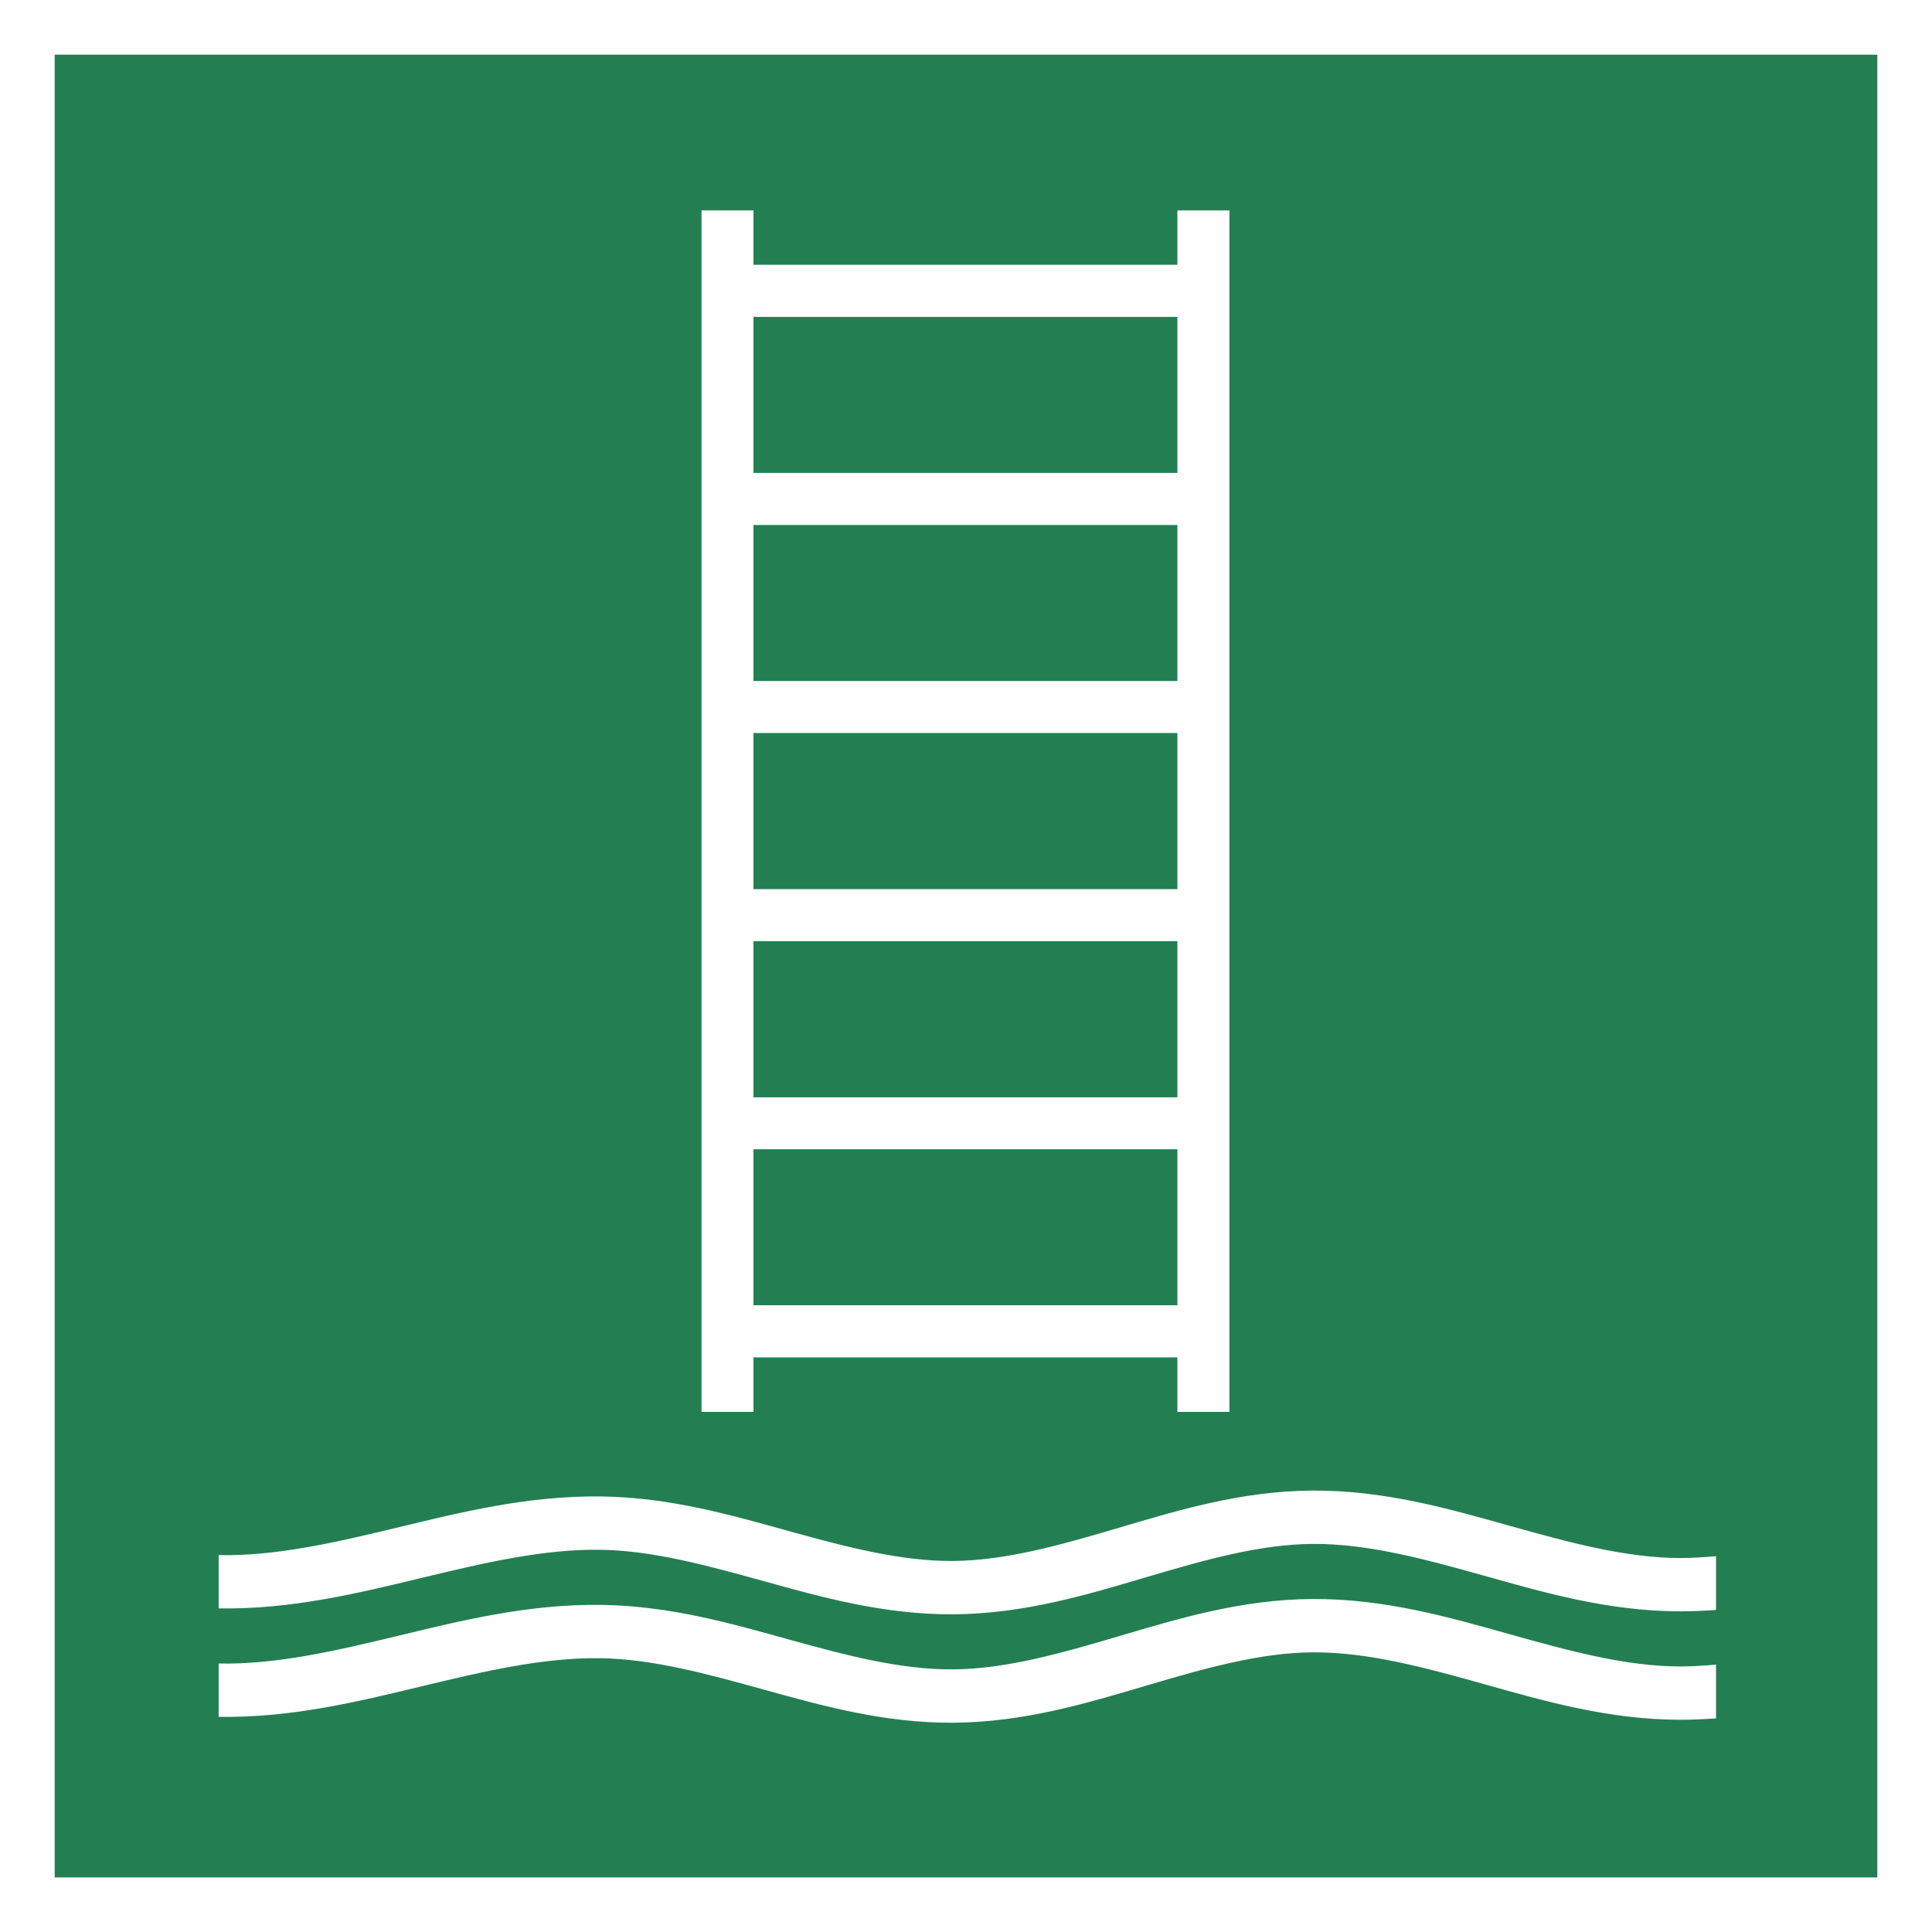 <?xml version="1.0" encoding="UTF-8" standalone="no"?>
<svg width="299.983pt" height="300pt" viewBox="0 0 299.983 300" version="1.2" id="svg2068"
  sodipodi:docname="ISO_7010_E053.svg" inkscape:version="1.2.1 (9c6d41e410, 2022-07-14)" xml:space="preserve"
  xmlns:inkscape="http://www.inkscape.org/namespaces/inkscape"
  xmlns:sodipodi="http://sodipodi.sourceforge.net/DTD/sodipodi-0.dtd" xmlns="http://www.w3.org/2000/svg"
  xmlns:svg="http://www.w3.org/2000/svg" xmlns:rdf="http://www.w3.org/1999/02/22-rdf-syntax-ns#"
  xmlns:cc="http://creativecommons.org/ns#" xmlns:dc="http://purl.org/dc/elements/1.1/">
  <rect x="0" y="0" width="299.983" height="300" fill="#333333" stroke="none"/>
  <sodipodi:namedview pagecolor="#ffffff" bordercolor="#666666" borderopacity="1" objecttolerance="10"
    gridtolerance="10" guidetolerance="10" inkscape:pageopacity="0" inkscape:pageshadow="2" inkscape:window-width="1366"
    inkscape:window-height="705" id="namedview258" showgrid="false" inkscape:zoom="0.60099585" inkscape:cx="-150.5834"
    inkscape:cy="384.36206" inkscape:window-x="-8" inkscape:window-y="-8" inkscape:window-maximized="1"
    inkscape:current-layer="surface39514" inkscape:document-rotation="0" inkscape:showpageshadow="2"
    inkscape:pagecheckerboard="0" inkscape:deskcolor="#d1d1d1" inkscape:document-units="pt" />
  <defs id="defs373">
    <g id="g323">
      <symbol overflow="visible" id="glyph0-0">
        <path style="stroke:none"
          d="m 4.891,-2.578 v -1.469 h 1.219 v 1.469 z m 0.062,-2.562 -0.047,-0.375 C 4.906,-6.344 5,-6.938 5.188,-7.297 5.391,-7.672 5.719,-8.125 6.203,-8.609 7.156,-9.5 7.297,-9.875 7.297,-10.422 c 0,-1.062 -0.766,-1.875 -1.672,-1.875 -0.891,0 -1.625,0.594 -1.797,2.094 l -1.094,-0.188 c 0.188,-2.078 1.375,-3 2.969,-3 1.562,0 2.719,1.141 2.719,2.875 0,0.953 -0.266,1.609 -1.375,2.641 -0.562,0.484 -0.859,0.859 -0.953,1.141 -0.094,0.281 -0.125,0.812 -0.125,1.594 z M 10.156,-1.094 V -14.672 H 1.094 V -1.094 Z m 1.109,-14.703 V 0 H 0 v -15.797 z m 0,0"
          id="path2" />
      </symbol>
      <symbol overflow="visible" id="glyph0-1">
        <path style="stroke:none"
          d="M 0.531,-5.219 C 0.469,-1.344 3.734,0.375 7.219,0.375 11.5,0.375 13.75,-1.781 13.75,-4.656 c 0,-3.547 -3.5,-4.312 -4.656,-4.578 -3.953,-1 -4.688,-1.172 -4.688,-2.375 0,-1.328 1.266,-1.781 2.375,-1.781 1.672,0 2.984,0.5 3.094,2.375 h 3.344 c 0,-3.641 -3.016,-5.062 -6.281,-5.062 -2.844,0 -5.875,1.516 -5.875,4.75 0,2.906 2.344,3.891 4.672,4.469 2.297,0.641 4.672,0.875 4.672,2.594 0,1.609 -1.844,1.953 -3.062,1.953 C 5.5,-2.312 3.875,-3.125 3.875,-5.219 Z m 0,0"
          id="path5" />
      </symbol>
      <symbol overflow="visible" id="glyph0-2">
        <path style="stroke:none"
          d="m 11.984,-7.375 c -0.172,-2.906 -2.656,-4.312 -5.344,-4.312 -3.688,0 -5.797,2.625 -5.797,6.172 0,3.406 2.297,5.828 5.734,5.828 3.016,0 5.062,-1.656 5.484,-4.672 H 9.047 c -0.203,1.406 -1.016,2.312 -2.484,2.312 -1.969,0 -2.609,-1.938 -2.609,-3.578 0,-1.672 0.672,-3.703 2.672,-3.703 1.344,0 2.109,0.656 2.312,1.953 z m 0,0"
          id="path8" />
      </symbol>
      <symbol overflow="visible" id="glyph0-3">
        <path style="stroke:none"
          d="m 1.188,0 h 3.125 v -5.969 c 0,-2.297 0.719,-3.25 2.422,-3.25 1.469,0 2,0.922 2,2.797 V 0 h 3.125 v -7 c 0,-2.812 -0.844,-4.688 -4.156,-4.688 -1.172,0 -2.531,0.594 -3.328,1.891 H 4.312 v -5.906 h -3.125 z m 0,0"
          id="path11" />
      </symbol>
      <symbol overflow="visible" id="glyph0-4">
        <path style="stroke:none"
          d="m 4.406,-15.703 h -3.125 v 2.562 h 3.125 z M 1.281,0 h 3.125 v -11.375 h -3.125 z m 0,0"
          id="path14" />
      </symbol>
      <symbol overflow="visible" id="glyph0-5">
        <path style="stroke:none" d="m 1.281,0 h 3.125 v -15.703 h -3.125 z m 0,0" id="path17" />
      </symbol>
      <symbol overflow="visible" id="glyph0-6">
        <path style="stroke:none"
          d="m 9.266,-5.719 c 0,1.875 -0.641,3.672 -2.688,3.672 -1.938,0 -2.75,-1.875 -2.75,-3.656 0,-1.844 0.703,-3.625 2.75,-3.625 2.031,0 2.688,1.766 2.688,3.609 z M 9.312,0 h 2.969 v -15.703 h -3.125 v 5.719 H 9.109 c -0.703,-1.125 -2.031,-1.703 -3.375,-1.703 -3.344,0 -5.031,2.844 -5.031,5.906 0,3.156 1.672,6.094 5.109,6.094 1.469,0 2.719,-0.531 3.453,-1.766 H 9.312 Z m 0,0"
          id="path20" />
      </symbol>
      <symbol overflow="visible" id="glyph0-7">
        <path style="stroke:none"
          d="m 3.766,-6.906 c 0.062,-0.875 0.562,-2.422 2.594,-2.422 1.516,0 2.203,0.844 2.484,2.422 z m 8.203,1.984 c 0.234,-3.5 -1.656,-6.766 -5.516,-6.766 -3.469,0 -5.812,2.594 -5.812,6.016 0,3.516 2.219,5.984 5.812,5.984 2.562,0 4.438,-1.125 5.312,-3.828 h -2.75 c -0.188,0.703 -1.203,1.469 -2.453,1.469 -1.766,0 -2.719,-0.875 -2.797,-2.875 z m 0,0"
          id="path23" />
      </symbol>
      <symbol overflow="visible" id="glyph0-8">
        <path style="stroke:none"
          d="m 1.188,0 h 3.125 v -5.125 c 0,-2.031 0.766,-3.656 3.078,-3.656 0.375,0 0.844,0.047 1.125,0.109 v -2.906 c -0.219,-0.062 -0.438,-0.109 -0.688,-0.109 -1.562,0 -3.031,1 -3.625,2.422 H 4.156 V -11.375 H 1.188 Z m 0,0"
          id="path26" />
      </symbol>
      <symbol overflow="visible" id="glyph0-9">
        <path style="stroke:none" d="" id="path29" />
      </symbol>
      <symbol overflow="visible" id="glyph0-10">
        <path style="stroke:none"
          d="M 1.875,0 H 5 V -9.281 H 7.156 V -11.375 H 5 v -0.688 c 0,-0.938 0.328,-1.297 1.188,-1.297 0.375,0 0.766,0.031 1.141,0.078 V -15.625 C 6.797,-15.641 6.219,-15.703 5.672,-15.703 3.125,-15.703 1.875,-14.281 1.875,-12.25 v 0.875 H 0 v 2.094 h 1.875 z m 0,0"
          id="path32" />
      </symbol>
      <symbol overflow="visible" id="glyph0-11">
        <path style="stroke:none"
          d="m 11.859,-11.375 h -3.125 v 5.969 c 0,2.297 -0.719,3.25 -2.422,3.25 -1.469,0 -2,-0.922 -2,-2.797 V -11.375 h -3.125 v 7 c 0,2.812 0.844,4.688 4.156,4.688 1.328,0 2.688,-0.594 3.484,-1.891 h 0.062 V 0 h 2.969 z M 2.812,-13.156 h 2.969 v -2.578 H 2.812 Z m 4.531,0 h 2.969 v -2.578 H 7.344 Z m 0,0"
          id="path35" />
      </symbol>
      <symbol overflow="visible" id="glyph0-12">
        <path style="stroke:none"
          d="M 1.516,0 H 13.438 V -2.906 H 4.969 V -6.75 h 7.609 V -9.438 H 4.969 v -3.359 h 8.297 v -2.906 h -11.75 z m 0,0"
          id="path38" />
      </symbol>
      <symbol overflow="visible" id="glyph0-13">
        <path style="stroke:none"
          d="m 11.328,-11.375 h -3.094 l -2.406,7.766 H 5.781 L 3.391,-11.375 H 0.109 L 4,0 h 3.484 z m 0,0"
          id="path41" />
      </symbol>
      <symbol overflow="visible" id="glyph0-14">
        <path style="stroke:none"
          d="m 4.188,-7.875 c 0.109,-1.234 0.844,-1.719 2.062,-1.719 1.094,0 2.016,0.219 2.016,1.547 C 8.406,-5.5 0.75,-8.266 0.703,-3.109 c 0,2.344 1.688,3.422 3.875,3.422 1.406,0 2.828,-0.375 3.828,-1.406 C 8.422,-0.719 8.516,-0.359 8.625,0 h 3.172 C 11.5,-0.469 11.391,-1.5 11.391,-2.531 v -5.922 c 0,-2.719 -2.719,-3.234 -4.984,-3.234 -2.562,0 -5.172,0.906 -5.344,3.812 z m 4.078,3.469 c 0,0.703 -0.078,2.625 -2.531,2.625 -1,0 -1.906,-0.312 -1.906,-1.453 0,-1.141 0.875,-1.5 1.844,-1.672 C 6.641,-5.078 7.75,-5.109 8.266,-5.562 Z m 0,0"
          id="path44" />
      </symbol>
      <symbol overflow="visible" id="glyph0-15">
        <path style="stroke:none"
          d="m 1.469,0 h 3.125 V -3.922 L 5.812,-5.078 8.938,0 h 3.781 L 7.938,-7.188 12.234,-11.375 H 8.531 l -3.938,4.094 v -8.422 h -3.125 z m 0,0"
          id="path47" />
      </symbol>
      <symbol overflow="visible" id="glyph0-16">
        <path style="stroke:none"
          d="m 11.859,-11.375 h -3.125 v 5.969 c 0,2.297 -0.719,3.25 -2.422,3.25 -1.469,0 -2,-0.922 -2,-2.797 V -11.375 h -3.125 v 7 c 0,2.812 0.844,4.688 4.156,4.688 1.328,0 2.688,-0.594 3.484,-1.891 h 0.062 V 0 h 2.969 z m 0,0"
          id="path50" />
      </symbol>
      <symbol overflow="visible" id="glyph0-17">
        <path style="stroke:none"
          d="m 1.188,0 h 3.125 v -5.969 c 0,-2.297 0.719,-3.25 2.422,-3.25 1.469,0 2,0.922 2,2.797 V 0 h 3.125 v -7 c 0,-2.812 -0.844,-4.688 -4.156,-4.688 -1.328,0 -2.688,0.594 -3.484,1.891 H 4.156 V -11.375 H 1.188 Z m 0,0"
          id="path53" />
      </symbol>
      <symbol overflow="visible" id="glyph0-18">
        <path style="stroke:none"
          d="m 6.484,-2.688 c -1.938,0 -2.531,-1.781 -2.531,-3.406 0,-1.688 0.781,-3.234 2.531,-3.234 2.031,0 2.672,1.656 2.672,3.5 0,1.625 -0.891,3.141 -2.672,3.141 z M 12.125,-11.375 H 9.156 v 1.516 H 9.109 C 8.344,-11.172 7.219,-11.688 5.719,-11.688 c -3.172,0 -4.875,2.688 -4.875,5.641 0,3.125 1.422,5.719 4.859,5.719 1.375,0 2.719,-0.547 3.406,-1.766 H 9.156 v 1.5 C 9.172,1.062 8.375,2.219 6.641,2.219 5.516,2.219 4.594,1.828 4.312,0.656 H 1.203 c 0.188,2.578 2.781,3.656 5.016,3.656 5.219,0 5.906,-3.172 5.906,-5.031 z m 0,0"
          id="path56" />
      </symbol>
      <symbol overflow="visible" id="glyph0-19">
        <path style="stroke:none"
          d="m 1.344,0 h 1.578 c 0.062,0.984 -0.656,1.891 -1.562,2.062 V 3.656 C 3.234,3.359 4.797,2.031 4.797,0 V -3.391 H 1.344 Z m 0,0"
          id="path59" />
      </symbol>
      <symbol overflow="visible" id="glyph0-20">
        <path style="stroke:none"
          d="M 4.969,-13.031 H 8.75 c 1.562,0 2.375,0.672 2.375,2.188 0,1.578 -0.812,2.234 -2.375,2.234 H 4.969 Z M 1.516,0 H 4.969 v -6.141 h 3.453 c 1.734,0 2.375,0.734 2.625,2.375 0.172,1.25 0.156,2.781 0.547,3.766 h 3.453 C 14.406,-0.859 14.453,-2.734 14.391,-3.719 14.281,-5.328 13.797,-6.938 12.094,-7.391 V -7.438 c 1.766,-0.703 2.5,-2.094 2.5,-3.938 0,-2.375 -1.797,-4.328 -4.609,-4.328 h -8.469 z m 0,0"
          id="path62" />
      </symbol>
      <symbol overflow="visible" id="glyph0-21">
        <path style="stroke:none"
          d="M 5.141,-14.781 H 2.031 V -11.375 H 0.125 v 2.094 h 1.906 v 6.703 C 2.031,-0.281 3.672,0.125 5.609,0.125 6.219,0.125 6.906,0.109 7.438,0.016 v -2.438 c -0.281,0.062 -0.625,0.094 -0.969,0.094 -1.062,0 -1.328,-0.266 -1.328,-1.328 v -5.625 H 7.438 V -11.375 H 5.141 Z m 0,0"
          id="path65" />
      </symbol>
      <symbol overflow="visible" id="glyph0-22">
        <path style="stroke:none"
          d="M 0.641,-3.703 C 0.75,-0.688 3.344,0.312 5.984,0.312 c 2.578,0 5.188,-0.969 5.188,-3.969 0,-2.109 -1.781,-2.766 -3.609,-3.188 -1.75,-0.422 -3.531,-0.562 -3.531,-1.688 0,-0.953 1.031,-1.062 1.734,-1.062 1.125,0 2.047,0.328 2.125,1.547 H 10.875 C 10.625,-10.844 8.312,-11.688 5.859,-11.688 c -2.453,0 -4.953,0.75 -4.953,3.656 0,2.031 1.781,2.625 3.609,3.031 2.219,0.469 3.531,0.812 3.531,1.766 0,1.094 -1.156,1.453 -2.047,1.453 -1.203,0 -2.391,-0.578 -2.391,-1.922 z m 0,0"
          id="path68" />
      </symbol>
      <symbol overflow="visible" id="glyph0-23">
        <path style="stroke:none"
          d="M 1.516,0 H 4.969 v -6.781 h 6.359 V 0 H 14.781 V -15.703 H 11.328 V -9.688 H 4.969 v -6.016 H 1.516 Z m 0,0"
          id="path71" />
      </symbol>
      <symbol overflow="visible" id="glyph1-0">
        <path style="stroke:none"
          d="m 2.656,-1.406 v -0.797 h 0.688 V -1.406 Z M 2.703,-2.812 2.672,-3.016 c 0,-0.438 0.047,-0.766 0.156,-0.969 C 2.938,-4.188 3.125,-4.422 3.391,-4.688 c 0.516,-0.5 0.594,-0.703 0.594,-1 0,-0.578 -0.422,-1.016 -0.906,-1.016 -0.5,0 -0.891,0.312 -0.984,1.141 L 1.484,-5.656 C 1.594,-6.797 2.25,-7.312 3.109,-7.312 c 0.844,0 1.484,0.625 1.484,1.578 0,0.516 -0.141,0.875 -0.75,1.438 -0.297,0.266 -0.469,0.469 -0.516,0.625 C 3.281,-3.516 3.25,-3.234 3.25,-2.812 Z m 2.844,2.219 V -8 H 0.594 v 7.406 z m 0.594,-8.016 V 0 H 0 v -8.609 z m 0,0"
          id="path74" />
      </symbol>
      <symbol overflow="visible" id="glyph1-1">
        <path style="stroke:none"
          d="m 2.734,-3.797 c 0.828,0 1.953,-0.031 1.953,1.234 0,0.812 -0.609,1.328 -1.375,1.328 -0.984,0 -1.438,-0.75 -1.469,-1.656 h -1.625 c -0.031,1.938 1.234,3.062 3.125,3.062 1.625,0 3.109,-1 3.109,-2.766 0,-0.953 -0.562,-1.703 -1.484,-1.906 V -4.531 C 5.75,-4.75 6.141,-5.438 6.141,-6.234 c 0,-1.5 -1.469,-2.328 -2.812,-2.328 -1.75,0 -2.844,1.172 -2.906,2.906 h 1.625 c -0.016,-0.875 0.422,-1.5 1.297,-1.5 0.609,0 1.188,0.391 1.188,1.109 0,0.953 -1.062,1.109 -1.797,1.047 z m 0,0"
          id="path77" />
      </symbol>
      <symbol overflow="visible" id="glyph1-2">
        <path style="stroke:none"
          d="M 4.703,-8.406 H 3.344 c -0.188,1.297 -1.266,1.703 -2.453,1.672 v 1.281 H 3 V 0 h 1.703 z m 0,0"
          id="path80" />
      </symbol>
      <symbol overflow="visible" id="glyph2-0">
        <path style="stroke:none"
          d="m 1.547,-0.812 v -0.469 h 0.406 V -0.812 Z M 1.578,-1.641 1.562,-1.75 c 0,-0.266 0.031,-0.453 0.094,-0.578 0.062,-0.109 0.156,-0.25 0.312,-0.406 0.312,-0.297 0.359,-0.406 0.359,-0.578 0,-0.344 -0.25,-0.594 -0.531,-0.594 C 1.5,-3.906 1.281,-3.719 1.219,-3.25 L 0.875,-3.297 c 0.062,-0.672 0.438,-0.969 0.938,-0.969 0.5,0 0.875,0.359 0.875,0.922 0,0.297 -0.094,0.516 -0.453,0.844 C 2.062,-2.359 1.969,-2.234 1.938,-2.141 c -0.031,0.094 -0.047,0.25 -0.047,0.5 z m 1.656,1.297 V -4.672 H 0.344 v 4.328 z m 0.344,-4.688 V 0 H 0 v -5.031 z m 0,0"
          id="path83" />
      </symbol>
      <symbol overflow="visible" id="glyph2-1">
        <path style="stroke:none"
          d="m 0.422,0 h 0.438 v -2.016 c 0,-0.75 0.328,-1.328 1.078,-1.328 0.562,0 0.75,0.406 0.75,0.891 V 0 h 0.453 v -2.047 c 0,-0.672 0.219,-1.297 0.969,-1.297 0.641,0 0.859,0.312 0.859,0.922 V 0 h 0.438 v -2.453 c 0,-0.844 -0.391,-1.266 -1.188,-1.266 -0.484,0 -0.938,0.234 -1.156,0.703 C 2.938,-3.484 2.5,-3.719 2.031,-3.719 1.453,-3.719 1.078,-3.438 0.844,-3 H 0.828 v -0.609 h -0.406 z m 0,0"
          id="path86" />
      </symbol>
      <symbol overflow="visible" id="glyph2-2">
        <path style="stroke:none"
          d="M 0.422,-4.297 H 0.875 V -5 H 0.422 Z M 0.422,0 H 0.875 V -3.609 H 0.422 Z m 0,0"
          id="path89" />
      </symbol>
      <symbol overflow="visible" id="glyph2-3">
        <path style="stroke:none"
          d="M 1.125,-4.703 H 0.672 v 1.094 h -0.625 v 0.375 h 0.625 v 2.469 c 0,0.609 0.203,0.812 0.797,0.812 0.125,0 0.25,-0.016 0.391,-0.016 v -0.375 c -0.125,0 -0.25,0.016 -0.375,0.016 C 1.156,-0.344 1.125,-0.516 1.125,-0.812 v -2.422 h 0.734 v -0.375 H 1.125 Z m 0,0"
          id="path92" />
      </symbol>
      <symbol overflow="visible" id="glyph2-4">
        <path style="stroke:none" d="" id="path95" />
      </symbol>
      <symbol overflow="visible" id="glyph2-5">
        <path style="stroke:none"
          d="M 0.5,0 H 2.234 C 3.75,-0.031 4.531,-0.844 4.531,-2.5 4.531,-4.156 3.75,-4.969 2.234,-5 H 0.5 Z M 0.984,-4.594 H 2 C 3.438,-4.594 4.047,-4 4.047,-2.5 4.047,-1 3.438,-0.406 2,-0.406 H 0.984 Z m 0,0"
          id="path98" />
      </symbol>
      <symbol overflow="visible" id="glyph2-6">
        <path style="stroke:none"
          d="m 0.812,-2.5 c 0.031,-0.594 0.422,-0.844 0.969,-0.844 0.531,0 0.953,0.141 0.953,0.734 0,0.391 -0.203,0.453 -0.578,0.5 -0.938,0.109 -1.938,0.156 -1.938,1.156 0,0.734 0.547,1.062 1.219,1.062 0.703,0 1,-0.266 1.312,-0.734 h 0.016 c 0,0.359 0.062,0.625 0.516,0.625 0.125,0 0.188,0 0.281,-0.031 v -0.375 C 3.516,-0.375 3.484,-0.375 3.438,-0.375 3.25,-0.375 3.172,-0.469 3.172,-0.641 V -2.562 c 0,-0.969 -0.688,-1.156 -1.328,-1.156 -0.828,0 -1.422,0.359 -1.469,1.219 z m 1.922,1.094 c 0,0.719 -0.578,1.141 -1.266,1.141 -0.422,0 -0.797,-0.266 -0.797,-0.719 0,-0.703 0.922,-0.703 1.672,-0.828 0.125,-0.016 0.312,-0.062 0.375,-0.156 h 0.016 z m 0,0"
          id="path101" />
      </symbol>
      <symbol overflow="visible" id="glyph2-7">
        <path style="stroke:none"
          d="M 1.406,0 H 1.875 L 3.234,-3.609 H 2.766 L 1.656,-0.438 H 1.641 L 0.5,-3.609 H 0.016 Z m 0,0"
          id="path104" />
      </symbol>
      <symbol overflow="visible" id="glyph2-8">
        <path style="stroke:none"
          d="m 3.344,-3.609 h -0.438 v 1.891 c 0,0.734 -0.328,1.453 -1.094,1.453 -0.688,0 -0.938,-0.344 -0.953,-1 v -2.344 H 0.406 v 2.344 c 0,0.844 0.359,1.375 1.281,1.375 0.531,0 1,-0.281 1.234,-0.766 H 2.938 V 0 h 0.406 z m 0,0"
          id="path107" />
      </symbol>
      <symbol overflow="visible" id="glyph2-9">
        <path style="stroke:none"
          d="M 3.031,-2.562 C 2.984,-3.344 2.422,-3.719 1.703,-3.719 c -0.641,0 -1.359,0.281 -1.359,1.016 0,0.609 0.438,0.812 1,0.969 l 0.578,0.125 c 0.391,0.094 0.781,0.234 0.781,0.656 0,0.5 -0.562,0.688 -0.984,0.688 -0.578,0 -1.031,-0.312 -1.062,-0.906 h -0.438 c 0.078,0.891 0.641,1.281 1.484,1.281 0.672,0 1.453,-0.312 1.453,-1.094 0,-0.625 -0.531,-0.922 -1.031,-1 l -0.594,-0.125 c -0.312,-0.078 -0.75,-0.234 -0.75,-0.609 0,-0.469 0.469,-0.625 0.859,-0.625 0.5,0 0.922,0.25 0.938,0.781 z m 0,0"
          id="path110" />
      </symbol>
      <symbol overflow="visible" id="glyph2-10">
        <path style="stroke:none"
          d="m 3.031,-3.297 v -0.312 H 0.266 v 0.375 H 2.469 l -2.359,2.875 V 0 H 3.125 V -0.375 H 0.641 Z m 0,0"
          id="path113" />
      </symbol>
      <symbol overflow="visible" id="glyph2-11">
        <path style="stroke:none"
          d="M 0.672,-2.062 C 0.75,-2.719 1.141,-3.344 1.875,-3.344 c 0.703,0 1.125,0.625 1.141,1.281 z m 2.781,0.375 C 3.5,-2.703 3.031,-3.719 1.875,-3.719 c -1.156,0 -1.641,0.953 -1.641,1.906 0,1.031 0.484,1.922 1.641,1.922 0.906,0 1.375,-0.484 1.562,-1.297 H 3 c -0.141,0.547 -0.484,0.922 -1.125,0.922 -0.844,0 -1.203,-0.781 -1.203,-1.422 z m 0,0"
          id="path116" />
      </symbol>
      <symbol overflow="visible" id="glyph2-12">
        <path style="stroke:none"
          d="M 0.406,0 H 0.859 V -2.109 C 0.875,-2.812 1.281,-3.344 1.984,-3.344 c 0.719,0 0.922,0.469 0.922,1.094 V 0 h 0.438 v -2.328 c 0,-0.859 -0.312,-1.391 -1.328,-1.391 -0.5,0 -0.984,0.297 -1.141,0.734 H 0.859 v -0.625 H 0.406 Z m 0,0"
          id="path119" />
      </symbol>
      <symbol overflow="visible" id="glyph2-13">
        <path style="stroke:none"
          d="m 3.594,-5 h -0.438 v 2.078 H 3.141 C 2.969,-3.438 2.422,-3.719 1.891,-3.719 c -1.094,0 -1.625,0.891 -1.625,1.906 0,1.031 0.531,1.922 1.625,1.922 0.531,0 1.094,-0.312 1.281,-0.797 H 3.188 V 0 h 0.406 z m -2.891,3.188 c 0,-0.75 0.344,-1.531 1.188,-1.531 0.938,0 1.266,0.781 1.266,1.531 0,0.75 -0.328,1.547 -1.266,1.547 -0.844,0 -1.188,-0.797 -1.188,-1.547 z m 0,0"
          id="path122" />
      </symbol>
      <symbol overflow="visible" id="glyph2-14">
        <path style="stroke:none"
          d="m 0.984,-4.594 h 1.781 c 0.719,0 1.078,0.375 1.078,1 0,0.609 -0.5,0.969 -1.078,0.969 H 0.984 Z M 0.5,0 H 0.984 V -2.219 H 2.781 C 3.688,-2.25 3.75,-1.484 3.781,-0.781 3.812,-0.562 3.812,-0.188 3.922,0 H 4.438 C 4.234,-0.25 4.234,-0.938 4.219,-1.281 4.172,-1.891 3.984,-2.312 3.344,-2.406 V -2.422 C 3.984,-2.562 4.312,-3.062 4.312,-3.703 4.312,-4.594 3.609,-5 2.797,-5 H 0.5 Z m 0,0"
          id="path125" />
      </symbol>
      <symbol overflow="visible" id="glyph2-15">
        <path style="stroke:none"
          d="m 3.469,-3.609 h -0.438 v 0.625 H 3.016 C 2.844,-3.391 2.406,-3.719 1.875,-3.719 c -1.047,0 -1.641,0.828 -1.641,1.828 0,1.031 0.484,1.844 1.641,1.844 0.516,0 0.938,-0.297 1.141,-0.734 H 3.031 v 0.484 c 0,0.891 -0.344,1.375 -1.156,1.375 C 1.391,1.078 0.906,0.875 0.812,0.344 H 0.375 c 0.047,0.766 0.766,1.094 1.5,1.094 1.156,0 1.594,-0.641 1.594,-1.734 z M 1.875,-0.406 c -0.828,0 -1.203,-0.719 -1.203,-1.438 0,-0.75 0.359,-1.5 1.203,-1.5 0.828,0 1.156,0.781 1.156,1.5 0,0.719 -0.406,1.438 -1.156,1.438 z m 0,0"
          id="path128" />
      </symbol>
      <symbol overflow="visible" id="glyph2-16">
        <path style="stroke:none"
          d="M 2.234,0 H 2.688 V -5 H 2.234 Z M 0.656,0 h 0.438 V -3.234 H 1.812 v -0.375 H 1.094 v -0.312 c 0,-0.391 0,-0.703 0.484,-0.703 0.109,0 0.203,0.016 0.328,0.031 v -0.375 C 1.766,-4.984 1.672,-5 1.531,-5 c -0.719,0 -0.875,0.438 -0.875,1.062 v 0.328 H 0.047 v 0.375 H 0.656 Z m 0,0"
          id="path131" />
      </symbol>
      <symbol overflow="visible" id="glyph2-17">
        <path style="stroke:none"
          d="m 1.953,-3.344 c 0.828,0 1.266,0.781 1.266,1.531 0,0.766 -0.438,1.547 -1.266,1.547 -0.844,0 -1.281,-0.781 -1.281,-1.547 0,-0.75 0.438,-1.531 1.281,-1.531 z m 0,-0.375 c -1.109,0 -1.719,0.875 -1.719,1.906 0,1.047 0.609,1.922 1.719,1.922 1.094,0 1.703,-0.875 1.703,-1.922 0,-1.031 -0.609,-1.906 -1.703,-1.906 z m 0,0"
          id="path134" />
      </symbol>
      <symbol overflow="visible" id="glyph2-18">
        <path style="stroke:none"
          d="M 0.422,0 H 0.875 v -3.703 c 0,-0.672 0.25,-1.031 0.953,-1.031 0.5,0 0.922,0.359 0.922,0.875 0,0.719 -0.594,0.906 -1.203,0.906 v 0.375 C 2.406,-2.578 3,-2.406 3,-1.438 c 0,0.812 -0.562,1.125 -1.125,1.125 -0.125,0 -0.219,-0.016 -0.328,-0.031 v 0.391 c 0.062,0 0.109,0.016 0.172,0.016 H 1.891 C 2.781,0.031 3.438,-0.484 3.438,-1.516 3.438,-2.156 3.078,-2.75 2.406,-2.812 v -0.016 c 0.5,-0.109 0.781,-0.531 0.781,-1.047 0,-0.797 -0.625,-1.234 -1.375,-1.234 -0.828,0 -1.391,0.453 -1.391,1.359 z m 0,0"
          id="path137" />
      </symbol>
      <symbol overflow="visible" id="glyph2-19">
        <path style="stroke:none"
          d="m 0.422,0 h 0.438 v -1.922 c 0,-0.766 0.547,-1.328 1.344,-1.297 v -0.438 C 1.547,-3.688 1.062,-3.359 0.844,-2.766 H 0.828 v -0.844 h -0.406 z m 0,0"
          id="path140" />
      </symbol>
      <symbol overflow="visible" id="glyph2-20">
        <path style="stroke:none"
          d="M 3.406,-2.484 C 3.297,-3.312 2.719,-3.719 1.953,-3.719 c -1.109,0 -1.719,0.875 -1.719,1.906 0,1.047 0.609,1.922 1.719,1.922 0.812,0 1.359,-0.531 1.484,-1.406 H 3 c -0.062,0.594 -0.516,1.031 -1.047,1.031 -0.844,0 -1.281,-0.781 -1.281,-1.547 0,-0.75 0.438,-1.531 1.281,-1.531 0.578,0 0.891,0.328 1.016,0.859 z m 0,0"
          id="path143" />
      </symbol>
      <symbol overflow="visible" id="glyph2-21">
        <path style="stroke:none"
          d="M 0.406,0 H 0.859 V -2.109 C 0.875,-2.812 1.281,-3.344 1.984,-3.344 c 0.719,0 0.922,0.469 0.922,1.094 V 0 h 0.438 v -2.328 c 0,-0.859 -0.312,-1.391 -1.328,-1.391 -0.5,0 -0.984,0.297 -1.141,0.734 H 0.859 V -5 H 0.406 Z m 0,0"
          id="path146" />
      </symbol>
      <symbol overflow="visible" id="glyph2-22">
        <path style="stroke:none"
          d="m 1.219,0 h 0.484 l 0.875,-3.031 H 2.594 L 3.484,0 H 3.969 L 5.125,-3.609 H 4.656 l -0.922,3.094 H 3.719 l -0.875,-3.094 h -0.5 l -0.875,3.094 H 1.453 L 0.531,-3.609 H 0.062 Z m 0,0"
          id="path149" />
      </symbol>
      <symbol overflow="visible" id="glyph2-23">
        <path style="stroke:none"
          d="M 1.812,-3.609 H 1.094 v -0.312 c 0,-0.391 0,-0.703 0.484,-0.703 0.109,0 0.203,0.016 0.328,0.031 v -0.375 C 1.766,-4.984 1.672,-5 1.531,-5 c -0.719,0 -0.875,0.438 -0.875,1.062 v 0.328 H 0.047 v 0.375 H 0.656 V 0 h 0.438 V -3.234 H 1.812 Z m 0,0"
          id="path152" />
      </symbol>
      <symbol overflow="visible" id="glyph2-24">
        <path style="stroke:none"
          d="m 0.812,-2.5 c 0.031,-0.594 0.422,-0.844 0.969,-0.844 0.531,0 0.953,0.141 0.953,0.734 0,0.391 -0.203,0.453 -0.578,0.5 -0.938,0.109 -1.938,0.156 -1.938,1.156 0,0.734 0.547,1.062 1.219,1.062 0.703,0 1,-0.266 1.312,-0.734 h 0.016 c 0,0.359 0.062,0.625 0.516,0.625 0.125,0 0.188,0 0.281,-0.031 v -0.375 C 3.516,-0.375 3.484,-0.375 3.438,-0.375 3.25,-0.375 3.172,-0.469 3.172,-0.641 V -2.562 c 0,-0.969 -0.688,-1.156 -1.328,-1.156 -0.828,0 -1.422,0.359 -1.469,1.219 z m 1.922,1.094 c 0,0.719 -0.578,1.141 -1.266,1.141 -0.422,0 -0.797,-0.266 -0.797,-0.719 0,-0.703 0.922,-0.703 1.672,-0.828 0.125,-0.016 0.312,-0.062 0.375,-0.156 h 0.016 z m -1.312,-2.859 v -0.719 h -0.469 v 0.719 z m 1.25,0 v -0.719 H 2.188 v 0.719 z m 0,0"
          id="path155" />
      </symbol>
      <symbol overflow="visible" id="glyph2-25">
        <path style="stroke:none" d="M 0.5,0 H 3.781 V -0.406 H 0.984 V -5 H 0.5 Z m 0,0" id="path158" />
      </symbol>
      <symbol overflow="visible" id="glyph2-26">
        <path style="stroke:none"
          d="m 0.422,1.344 h 0.438 V -0.688 H 0.875 c 0.188,0.531 0.719,0.797 1.25,0.797 1.109,0 1.625,-0.891 1.625,-1.922 0,-1.016 -0.516,-1.906 -1.625,-1.906 -0.578,0 -1.078,0.297 -1.281,0.797 H 0.828 v -0.688 H 0.422 Z M 3.312,-1.812 c 0,0.75 -0.344,1.547 -1.188,1.547 -0.922,0 -1.266,-0.797 -1.266,-1.547 0,-0.812 0.281,-1.531 1.266,-1.531 0.844,0 1.188,0.781 1.188,1.531 z m 0,0"
          id="path161" />
      </symbol>
      <symbol overflow="visible" id="glyph2-27">
        <path style="stroke:none"
          d="m 3.344,-3.609 h -0.438 v 1.891 c 0,0.734 -0.328,1.453 -1.094,1.453 -0.688,0 -0.938,-0.344 -0.953,-1 v -2.344 H 0.406 v 2.344 c 0,0.844 0.359,1.375 1.281,1.375 0.531,0 1,-0.281 1.234,-0.766 H 2.938 V 0 H 3.344 Z M 1.5,-4.266 v -0.719 H 1.016 v 0.719 z m 1.234,0 v -0.719 h -0.469 v 0.719 z m 0,0"
          id="path164" />
      </symbol>
      <symbol overflow="visible" id="glyph2-28">
        <path style="stroke:none"
          d="M 0.5,0 H 0.984 V -1.719 L 1.938,-2.609 4.016,0 h 0.625 L 2.297,-2.938 4.531,-5 H 3.891 l -2.906,2.688 V -5 H 0.5 Z m 0,0"
          id="path167" />
      </symbol>
      <symbol overflow="visible" id="glyph2-29">
        <path style="stroke:none"
          d="M 0.984,-4.594 H 2.625 c 0.734,0 1.125,0.312 1.125,0.938 0,0.469 -0.375,0.844 -1.125,0.844 H 0.984 Z M 0.5,0 H 2.625 C 4.234,0 4.406,-0.938 4.406,-1.422 4.406,-2.078 4,-2.562 3.359,-2.641 V -2.656 C 3.875,-2.766 4.219,-3.25 4.219,-3.766 4.219,-4.703 3.453,-5 2.625,-5 H 0.5 Z M 0.984,-2.406 H 2.625 c 0.828,0 1.312,0.328 1.312,0.969 0,0.812 -0.609,1.031 -1.312,1.031 H 0.984 Z m 0,0"
          id="path170" />
      </symbol>
      <symbol overflow="visible" id="glyph2-30">
        <path style="stroke:none"
          d="m 0.422,0 h 0.406 V -0.688 H 0.844 c 0.203,0.5 0.703,0.797 1.281,0.797 1.109,0 1.625,-0.891 1.625,-1.922 0,-1.016 -0.516,-1.906 -1.625,-1.906 -0.531,0 -1.062,0.281 -1.25,0.797 H 0.859 V -5 h -0.438 z M 3.312,-1.812 c 0,0.75 -0.344,1.547 -1.188,1.547 -0.922,0 -1.266,-0.797 -1.266,-1.547 0,-0.75 0.344,-1.531 1.266,-1.531 0.844,0 1.188,0.781 1.188,1.531 z m 0,0"
          id="path173" />
      </symbol>
      <symbol overflow="visible" id="glyph2-31">
        <path style="stroke:none"
          d="M 1.453,-0.016 1.297,0.406 C 1.156,0.734 1.062,0.969 0.672,0.969 0.562,0.969 0.469,0.953 0.375,0.938 v 0.359 c 0.078,0.031 0.156,0.031 0.328,0.047 0.562,0 0.703,-0.188 0.953,-0.797 l 1.578,-4.156 H 2.781 l -1.109,3.078 -1.188,-3.078 h -0.469 z m 0,0"
          id="path176" />
      </symbol>
      <symbol overflow="visible" id="glyph2-32">
        <path style="stroke:none"
          d="m 0.25,-1.641 c -0.047,1.219 0.812,1.75 2,1.75 1.766,0 1.906,-1.094 1.906,-1.438 0,-0.812 -0.594,-1.125 -1.297,-1.312 L 1.641,-2.938 c -0.406,-0.094 -0.75,-0.297 -0.75,-0.766 0,-0.734 0.594,-1 1.25,-1 0.719,0 1.328,0.391 1.359,1.156 h 0.484 c 0,-1.031 -0.859,-1.562 -1.844,-1.562 -1.406,0 -1.734,0.922 -1.734,1.406 0,0.797 0.547,1.062 1.141,1.219 L 2.656,-2.219 c 0.469,0.109 1.031,0.328 1.031,0.906 0,0.719 -0.797,1.016 -1.328,1.016 -0.922,0 -1.656,-0.312 -1.625,-1.344 z m 0,0"
          id="path179" />
      </symbol>
      <symbol overflow="visible" id="glyph2-33">
        <path style="stroke:none" d="M 2.172,-1.719 V -2.125 h -1.75 v 0.406 z m 0,0" id="path182" />
      </symbol>
      <symbol overflow="visible" id="glyph2-34">
        <path style="stroke:none"
          d="M 0.5,0 H 0.969 V -4.234 H 0.984 L 3.906,0 H 4.438 V -5 H 3.953 v 4.234 H 3.938 L 1.031,-5 H 0.5 Z m 0,0"
          id="path185" />
      </symbol>
      <symbol overflow="visible" id="glyph2-35">
        <path style="stroke:none" d="M 0.422,0 H 0.875 V -5 H 0.422 Z m 0,0" id="path188" />
      </symbol>
      <symbol overflow="visible" id="glyph2-36">
        <path style="stroke:none"
          d="m 0.422,0 h 0.438 V -1.375 L 1.578,-1.969 3,0 H 3.562 L 1.906,-2.281 3.453,-3.609 h -0.594 l -2,1.75 V -5 h -0.438 z m 0,0"
          id="path191" />
      </symbol>
      <symbol overflow="visible" id="glyph2-37">
        <path style="stroke:none"
          d="M 0.5,0 H 0.984 V -2.375 H 3.375 V -2.781 H 0.984 v -1.812 h 2.688 V -5 H 0.5 Z m 0,0"
          id="path194" />
      </symbol>
      <symbol overflow="visible" id="glyph2-38">
        <path style="stroke:none"
          d="M 1.391,0 H 1.906 l 1.25,-4.469 H 3.172 L 4.438,0 h 0.516 l 1.375,-5 H 5.859 L 4.719,-0.625 H 4.703 L 3.469,-5 H 2.875 L 1.656,-0.625 H 1.641 L 0.516,-5 H 0 Z m 0,0"
          id="path197" />
      </symbol>
      <symbol overflow="visible" id="glyph2-39">
        <path style="stroke:none"
          d="M -0.031,-4.594 H 1.703 V 0 H 2.188 V -4.594 H 3.922 V -5 H -0.031 Z m 0,0" id="path200" />
      </symbol>
      <symbol overflow="visible" id="glyph2-40">
        <path style="stroke:none"
          d="M 1.812,0 H 2.359 L 4.219,-5 H 3.703 L 2.094,-0.531 0.469,-5 h -0.516 z m 0,0"
          id="path203" />
      </symbol>
      <symbol overflow="visible" id="glyph2-41">
        <path style="stroke:none"
          d="m 0.5,0 h 0.484 v -2.422 h 2.969 V 0 h 0.469 v -5 h -0.469 v 2.172 H 0.984 V -5 H 0.5 Z m 0,0"
          id="path206" />
      </symbol>
      <symbol overflow="visible" id="glyph2-42">
        <path style="stroke:none"
          d="m 0.5,0 h 3.484 v -0.406 h -3 V -2.375 h 2.781 v -0.406 h -2.781 v -1.812 h 2.969 V -5 H 0.5 Z m 0,0"
          id="path209" />
      </symbol>
      <symbol overflow="visible" id="glyph2-43">
        <path style="stroke:none"
          d="M 0.484,0 H 0.969 V -4.312 H 0.984 L 2.688,0 H 3.141 L 4.844,-4.312 H 4.859 V 0 H 5.344 V -5 H 4.641 L 2.922,-0.609 1.188,-5 H 0.484 Z m 0,0"
          id="path212" />
      </symbol>
      <symbol overflow="visible" id="glyph3-0">
        <path style="stroke:none"
          d="m 1.328,-0.703 v -0.406 h 0.344 v 0.406 z M 1.344,-1.406 V -1.5 c 0,-0.234 0.016,-0.391 0.078,-0.484 C 1.469,-2.094 1.562,-2.219 1.688,-2.344 c 0.266,-0.25 0.297,-0.344 0.297,-0.5 0,-0.281 -0.203,-0.516 -0.453,-0.516 -0.234,0 -0.438,0.172 -0.484,0.578 L 0.75,-2.828 C 0.797,-3.406 1.125,-3.656 1.547,-3.656 c 0.438,0 0.75,0.312 0.75,0.781 0,0.266 -0.078,0.438 -0.375,0.734 C 1.766,-2.016 1.688,-1.906 1.656,-1.844 1.641,-1.766 1.625,-1.609 1.625,-1.406 Z m 1.422,1.109 V -4 h -2.469 v 3.703 z M 3.078,-4.312 V 0 H 0 v -4.312 z m 0,0"
          id="path215" />
      </symbol>
      <symbol overflow="visible" id="glyph3-1">
        <path style="stroke:none"
          d="m 0.406,0 h 3.266 v -0.797 h -2.312 V -1.844 H 3.438 V -2.578 H 1.359 v -0.906 H 3.625 V -4.281 H 0.406 Z m 0,0"
          id="path218" />
      </symbol>
      <symbol overflow="visible" id="glyph3-2">
        <path style="stroke:none"
          d="m 0.984,-2.125 c 0,-0.438 -0.016,-1.453 0.672,-1.453 0.703,0 0.703,1.016 0.703,1.453 0,0.484 0,1.5 -0.703,1.5 -0.672,0 -0.672,-1.016 -0.672,-1.5 z m -0.859,0 c 0,1.688 0.703,2.203 1.531,2.203 C 2.5,0.078 3.203,-0.438 3.203,-2.125 3.203,-3.75 2.5,-4.281 1.656,-4.281 0.828,-4.281 0.125,-3.75 0.125,-2.125 Z m 0,0"
          id="path221" />
      </symbol>
      <symbol overflow="visible" id="glyph3-3">
        <path style="stroke:none"
          d="m 1.375,-1.906 c 0.406,0 0.969,0 0.969,0.625 0,0.406 -0.297,0.656 -0.688,0.656 -0.5,0 -0.719,-0.359 -0.734,-0.828 h -0.812 c -0.016,0.969 0.609,1.531 1.562,1.531 0.812,0 1.562,-0.484 1.562,-1.375 0,-0.469 -0.281,-0.844 -0.75,-0.953 V -2.266 C 2.875,-2.375 3.078,-2.719 3.078,-3.125 c 0,-0.75 -0.75,-1.156 -1.422,-1.156 -0.859,0 -1.422,0.578 -1.453,1.453 h 0.812 c 0,-0.438 0.219,-0.75 0.656,-0.75 0.312,0 0.594,0.188 0.594,0.547 0,0.484 -0.531,0.562 -0.891,0.531 z m 0,0"
          id="path224" />
      </symbol>
      <symbol overflow="visible" id="glyph3-4">
        <path style="stroke:none"
          d="m 1.625,-2.016 c -0.438,0 -0.641,-0.406 -0.641,-0.797 0,-0.391 0.234,-0.766 0.641,-0.766 0.422,0 0.672,0.391 0.672,0.781 0,0.406 -0.219,0.781 -0.672,0.781 z m -1.422,0.938 c 0.094,0.734 0.625,1.156 1.359,1.156 1.188,0 1.641,-1.156 1.641,-2.188 0,-1.062 -0.328,-2.172 -1.609,-2.172 -0.875,0 -1.469,0.672 -1.469,1.531 0,0.344 0.109,0.688 0.328,0.938 0.234,0.266 0.609,0.438 0.969,0.438 0.406,0 0.703,-0.141 0.938,-0.469 H 2.375 C 2.344,-1.375 2.203,-0.562 1.578,-0.562 c -0.297,0 -0.516,-0.234 -0.562,-0.516 z m 0,0"
          id="path227" />
      </symbol>
      <symbol overflow="visible" id="glyph3-5">
        <path style="stroke:none"
          d="M 1.875,-1.672 H 0.766 L 1.859,-3.125 H 1.875 Z M 1.875,0 H 2.688 V -0.969 H 3.234 V -1.672 H 2.688 v -2.531 H 1.922 L 0.094,-1.75 v 0.781 H 1.875 Z m 0,0"
          id="path230" />
      </symbol>
      <symbol overflow="visible" id="glyph3-6">
        <path style="stroke:none"
          d="m 2.359,-4.203 h -0.688 C 1.578,-3.562 1.031,-3.344 0.438,-3.359 V -2.719 H 1.5 V 0 h 0.859 z m 0,0"
          id="path233" />
      </symbol>
      <symbol overflow="visible" id="glyph3-7">
        <path style="stroke:none"
          d="m 1.031,-2.594 c 0,-0.438 0.172,-0.953 0.672,-0.953 0.359,0 0.625,0.234 0.625,0.641 0,0.516 -0.516,0.766 -0.875,1.031 C 0.719,-1.375 0.125,-0.984 0.125,0 H 3.203 V -0.734 H 1.219 c 0.625,-0.859 1.969,-0.969 1.969,-2.234 0,-0.828 -0.672,-1.312 -1.438,-1.312 -1.016,0 -1.562,0.734 -1.531,1.688 z m 0,0"
          id="path236" />
      </symbol>
      <symbol overflow="visible" id="glyph3-8">
        <path style="stroke:none"
          d="M 3,-4.203 H 0.656 L 0.234,-1.875 h 0.781 c 0.156,-0.234 0.328,-0.344 0.641,-0.344 0.453,0 0.719,0.359 0.719,0.797 C 2.375,-1.016 2.094,-0.625 1.656,-0.625 1.266,-0.625 1,-0.875 0.953,-1.25 h -0.844 c 0.016,0.891 0.75,1.328 1.562,1.328 0.844,0.031 1.562,-0.641 1.562,-1.5 0,-0.797 -0.469,-1.438 -1.297,-1.438 -0.344,0 -0.594,0.094 -0.828,0.328 L 1.094,-2.547 1.266,-3.5 H 3 Z m 0,0"
          id="path239" />
      </symbol>
      <symbol overflow="visible" id="glyph3-9">
        <path style="stroke:none"
          d="m 1.719,-2.172 c 0.438,0 0.641,0.391 0.641,0.781 C 2.359,-1 2.125,-0.625 1.719,-0.625 c -0.438,0 -0.688,-0.391 -0.688,-0.766 0,-0.422 0.234,-0.781 0.688,-0.781 z M 3.141,-3.125 C 3.047,-3.859 2.5,-4.281 1.781,-4.281 c -1.203,0 -1.656,1.156 -1.656,2.188 0,1.062 0.344,2.172 1.609,2.172 0.875,0 1.469,-0.672 1.469,-1.531 0,-0.328 -0.094,-0.672 -0.312,-0.938 -0.25,-0.266 -0.609,-0.422 -0.969,-0.422 -0.406,0 -0.719,0.125 -0.953,0.453 H 0.953 c 0.031,-0.469 0.203,-1.281 0.812,-1.281 0.297,0 0.516,0.234 0.562,0.516 z m 0,0"
          id="path242" />
      </symbol>
      <symbol overflow="visible" id="glyph3-10">
        <path style="stroke:none"
          d="m 3.109,-4.203 h -2.875 V -3.406 H 2.219 C 1.422,-2.438 0.906,-1.25 0.812,0 H 1.734 C 1.75,-1.125 2.219,-2.688 3.109,-3.469 Z m 0,0"
          id="path245" />
      </symbol>
      <symbol overflow="visible" id="glyph3-11">
        <path style="stroke:none"
          d="m 1.031,-3.062 c 0,-0.375 0.297,-0.578 0.641,-0.578 0.531,0 0.625,0.359 0.625,0.578 0,0.359 -0.266,0.547 -0.625,0.547 -0.344,0 -0.641,-0.188 -0.641,-0.547 z M 0.266,-3.141 c 0,0.422 0.203,0.75 0.609,0.859 v 0.016 c -0.5,0.125 -0.797,0.5 -0.797,1.031 0,0.906 0.797,1.312 1.609,1.312 0.781,0 1.562,-0.422 1.562,-1.312 0,-0.531 -0.281,-0.906 -0.781,-1.031 V -2.281 c 0.406,-0.125 0.609,-0.453 0.609,-0.875 0,-0.406 -0.359,-1.125 -1.406,-1.125 -0.688,0 -1.406,0.391 -1.406,1.141 z m 0.672,1.875 c 0,-0.438 0.328,-0.672 0.75,-0.672 0.391,0 0.719,0.266 0.719,0.672 0,0.422 -0.312,0.703 -0.719,0.703 -0.422,0 -0.75,-0.281 -0.75,-0.703 z m 0,0"
          id="path248" />
      </symbol>
      <symbol overflow="visible" id="glyph4-0">
        <path style="stroke:none"
          d="m 1.516,-0.812 v -0.469 h 0.375 V -0.812 Z M 1.531,-1.641 1.516,-1.75 c 0,-0.266 0.031,-0.453 0.094,-0.578 0.062,-0.109 0.156,-0.25 0.312,-0.406 C 2.203,-3.031 2.25,-3.141 2.25,-3.312 c 0,-0.344 -0.234,-0.594 -0.516,-0.594 -0.266,0 -0.5,0.188 -0.547,0.656 L 0.844,-3.297 c 0.062,-0.672 0.422,-0.969 0.922,-0.969 0.484,0 0.844,0.359 0.844,0.922 0,0.297 -0.094,0.516 -0.438,0.844 C 2,-2.359 1.906,-2.234 1.875,-2.141 c -0.016,0.094 -0.031,0.25 -0.031,0.5 z M 3.141,-0.344 V -4.672 H 0.344 v 4.328 z m 0.344,-4.688 V 0 H 0 v -5.031 z m 0,0"
          id="path251" />
      </symbol>
      <symbol overflow="visible" id="glyph4-1">
        <path style="stroke:none"
          d="m 0.438,-1.797 c 0,1.031 0.547,1.906 1.891,1.906 1.344,0 1.891,-0.875 1.891,-1.906 V -5 H 3.75 v 3.094 C 3.75,-0.75 3.234,-0.297 2.328,-0.297 1.422,-0.297 0.906,-0.75 0.906,-1.906 V -5 H 0.438 Z M 1.953,-5.594 V -6.312 H 1.5 v 0.719 z m 1.203,0 V -6.312 H 2.703 v 0.719 z m 0,0"
          id="path254" />
      </symbol>
      <symbol overflow="visible" id="glyph4-2">
        <path style="stroke:none"
          d="M 0.406,0 H 0.797 V -0.688 H 0.812 c 0.203,0.5 0.688,0.797 1.25,0.797 1.078,0 1.578,-0.891 1.578,-1.922 0,-1.016 -0.5,-1.906 -1.578,-1.906 -0.516,0 -1.031,0.281 -1.219,0.797 V -5 h -0.438 z m 2.812,-1.812 c 0,0.75 -0.344,1.547 -1.156,1.547 -0.906,0 -1.219,-0.797 -1.219,-1.547 0,-0.75 0.312,-1.531 1.219,-1.531 0.812,0 1.156,0.781 1.156,1.531 z m 0,0"
          id="path257" />
      </symbol>
      <symbol overflow="visible" id="glyph4-3">
        <path style="stroke:none"
          d="m 0.656,-2.062 c 0.078,-0.656 0.453,-1.281 1.156,-1.281 0.688,0 1.094,0.625 1.109,1.281 z m 2.703,0.375 C 3.391,-2.703 2.938,-3.719 1.812,-3.719 c -1.109,0 -1.578,0.953 -1.578,1.906 0,1.031 0.469,1.922 1.578,1.922 0.891,0 1.344,-0.484 1.531,-1.297 H 2.922 C 2.781,-0.641 2.438,-0.266 1.812,-0.266 1,-0.266 0.656,-1.047 0.656,-1.688 Z m 0,0"
          id="path260" />
      </symbol>
      <symbol overflow="visible" id="glyph4-4">
        <path style="stroke:none"
          d="m 0.406,0 h 0.438 V -1.922 C 0.844,-2.688 1.359,-3.25 2.141,-3.219 v -0.438 C 1.516,-3.688 1.031,-3.359 0.812,-2.766 H 0.797 v -0.844 H 0.406 Z m 0,0"
          id="path263" />
      </symbol>
      <symbol overflow="visible" id="glyph4-5">
        <path style="stroke:none"
          d="M 3.5,-5 H 3.062 v 2.078 H 3.047 C 2.875,-3.438 2.359,-3.719 1.828,-3.719 c -1.062,0 -1.562,0.891 -1.562,1.906 0,1.031 0.5,1.922 1.562,1.922 0.516,0 1.078,-0.312 1.25,-0.797 H 3.094 V 0 H 3.5 Z m -2.812,3.188 c 0,-0.75 0.328,-1.531 1.141,-1.531 0.906,0 1.234,0.781 1.234,1.531 0,0.75 -0.328,1.547 -1.234,1.547 -0.812,0 -1.141,-0.797 -1.141,-1.547 z m 0,0"
          id="path266" />
      </symbol>
      <symbol overflow="visible" id="glyph4-6">
        <path style="stroke:none"
          d="m 0.797,-2.5 c 0.016,-0.594 0.406,-0.844 0.938,-0.844 0.516,0 0.922,0.141 0.922,0.734 0,0.391 -0.203,0.453 -0.562,0.5 -0.922,0.109 -1.875,0.156 -1.875,1.156 0,0.734 0.516,1.062 1.172,1.062 0.688,0 0.969,-0.266 1.281,-0.734 H 2.688 C 2.688,-0.266 2.75,0 3.188,0 3.297,0 3.359,0 3.469,-0.031 v -0.375 C 3.422,-0.375 3.375,-0.375 3.328,-0.375 c -0.172,0 -0.25,-0.094 -0.25,-0.266 V -2.562 c 0,-0.969 -0.672,-1.156 -1.297,-1.156 -0.797,0 -1.359,0.359 -1.422,1.219 z m 1.859,1.094 c 0,0.719 -0.562,1.141 -1.234,1.141 -0.406,0 -0.781,-0.266 -0.781,-0.719 0,-0.703 0.906,-0.703 1.641,-0.828 0.109,-0.016 0.297,-0.062 0.359,-0.156 H 2.656 Z m 0,0"
          id="path269" />
      </symbol>
      <symbol overflow="visible" id="glyph4-7">
        <path style="stroke:none"
          d="M 3.312,-2.484 C 3.203,-3.312 2.641,-3.719 1.891,-3.719 c -1.062,0 -1.656,0.875 -1.656,1.906 0,1.047 0.594,1.922 1.656,1.922 0.781,0 1.328,-0.531 1.453,-1.406 h -0.438 c -0.047,0.594 -0.5,1.031 -1.016,1.031 -0.812,0 -1.234,-0.781 -1.234,-1.547 0,-0.75 0.422,-1.531 1.234,-1.531 0.562,0 0.875,0.328 0.984,0.859 z m 0,0"
          id="path272" />
      </symbol>
      <symbol overflow="visible" id="glyph4-8">
        <path style="stroke:none"
          d="M 0.406,0 H 0.828 V -2.109 C 0.844,-2.812 1.25,-3.344 1.938,-3.344 c 0.688,0 0.891,0.469 0.891,1.094 V 0 H 3.25 V -2.328 C 3.25,-3.188 2.953,-3.719 1.969,-3.719 c -0.5,0 -0.969,0.297 -1.125,0.734 H 0.828 V -5 H 0.406 Z m 0,0"
          id="path275" />
      </symbol>
      <symbol overflow="visible" id="glyph4-9">
        <path style="stroke:none"
          d="m 1.094,-4.703 h -0.438 v 1.094 H 0.047 v 0.375 H 0.656 v 2.469 c 0,0.609 0.188,0.812 0.766,0.812 0.125,0 0.25,-0.016 0.375,-0.016 v -0.375 c -0.125,0 -0.234,0.016 -0.359,0.016 C 1.125,-0.344 1.094,-0.516 1.094,-0.812 v -2.422 h 0.703 v -0.375 H 1.094 Z m 0,0"
          id="path278" />
      </symbol>
      <symbol overflow="visible" id="glyph4-10">
        <path style="stroke:none" d="" id="path281" />
      </symbol>
      <symbol overflow="visible" id="glyph4-11">
        <path style="stroke:none"
          d="m 0.953,-4.594 h 1.719 c 0.703,0 1.047,0.375 1.047,1 0,0.609 -0.484,0.969 -1.047,0.969 H 0.953 Z M 0.484,0 h 0.469 v -2.219 h 1.75 c 0.875,-0.031 0.938,0.734 0.969,1.438 C 3.703,-0.562 3.703,-0.188 3.812,0 h 0.5 C 4.109,-0.25 4.109,-0.938 4.094,-1.281 4.062,-1.891 3.875,-2.312 3.234,-2.406 V -2.422 C 3.875,-2.562 4.188,-3.062 4.188,-3.703 4.188,-4.594 3.5,-5 2.719,-5 H 0.484 Z m 0,0"
          id="path284" />
      </symbol>
      <symbol overflow="visible" id="glyph4-12">
        <path style="stroke:none"
          d="M 3.25,-3.609 H 2.828 v 1.891 c 0,0.734 -0.328,1.453 -1.062,1.453 -0.672,0 -0.922,-0.344 -0.938,-1 v -2.344 H 0.406 v 2.344 c 0,0.844 0.328,1.375 1.219,1.375 0.531,0 0.984,-0.281 1.219,-0.766 H 2.859 V 0 H 3.25 Z m 0,0"
          id="path287" />
      </symbol>
      <symbol overflow="visible" id="glyph4-13">
        <path style="stroke:none"
          d="M 2.938,-2.562 C 2.906,-3.344 2.359,-3.719 1.656,-3.719 c -0.625,0 -1.328,0.281 -1.328,1.016 0,0.609 0.422,0.812 0.984,0.969 l 0.547,0.125 C 2.25,-1.516 2.625,-1.375 2.625,-0.953 c 0,0.5 -0.547,0.688 -0.953,0.688 -0.578,0 -1,-0.312 -1.031,-0.906 h -0.438 c 0.078,0.891 0.625,1.281 1.453,1.281 0.641,0 1.406,-0.312 1.406,-1.094 0,-0.625 -0.516,-0.922 -1,-1 l -0.578,-0.125 C 1.188,-2.188 0.766,-2.344 0.766,-2.719 c 0,-0.469 0.438,-0.625 0.828,-0.625 0.484,0 0.891,0.25 0.922,0.781 z m 0,0"
          id="path290" />
      </symbol>
      <symbol overflow="visible" id="glyph4-14">
        <path style="stroke:none"
          d="M 1.766,-3.609 H 1.062 v -0.312 c 0,-0.391 0,-0.703 0.469,-0.703 0.109,0 0.203,0.016 0.312,0.031 v -0.375 C 1.719,-4.984 1.625,-5 1.484,-5 c -0.688,0 -0.844,0.438 -0.844,1.062 v 0.328 h -0.594 v 0.375 h 0.594 V 0 H 1.062 v -3.234 h 0.703 z m 0,0"
          id="path293" />
      </symbol>
      <symbol overflow="visible" id="glyph4-15">
        <path style="stroke:none"
          d="M 3.25,-3.609 H 2.828 v 1.891 c 0,0.734 -0.328,1.453 -1.062,1.453 -0.672,0 -0.922,-0.344 -0.938,-1 v -2.344 H 0.406 v 2.344 c 0,0.844 0.328,1.375 1.219,1.375 0.531,0 0.984,-0.281 1.219,-0.766 H 2.859 V 0 H 3.25 Z m -1.797,-0.656 v -0.719 H 1 v 0.719 z m 1.203,0 v -0.719 H 2.203 v 0.719 z m 0,0"
          id="path296" />
      </symbol>
      <symbol overflow="visible" id="glyph4-16">
        <path style="stroke:none"
          d="M 0.484,0 H 3.875 V -0.406 H 0.953 V -2.375 H 3.656 V -2.781 H 0.953 v -1.812 H 3.844 V -5 H 0.484 Z m 0,0"
          id="path299" />
      </symbol>
      <symbol overflow="visible" id="glyph4-17">
        <path style="stroke:none"
          d="m 1.359,0 h 0.469 l 1.312,-3.609 H 2.688 L 1.609,-0.438 H 1.594 L 0.484,-3.609 h -0.469 z m 0,0"
          id="path302" />
      </symbol>
      <symbol overflow="visible" id="glyph4-18">
        <path style="stroke:none"
          d="m 0.406,0 h 0.438 V -1.375 L 1.531,-1.969 2.922,0 h 0.531 L 1.859,-2.281 3.344,-3.609 h -0.562 l -1.938,1.75 V -5 h -0.438 z m 0,0"
          id="path305" />
      </symbol>
      <symbol overflow="visible" id="glyph4-19">
        <path style="stroke:none"
          d="M 0.422,-4.297 H 0.844 V -5 H 0.422 Z M 0.422,0 H 0.844 V -3.609 H 0.422 Z m 0,0"
          id="path308" />
      </symbol>
      <symbol overflow="visible" id="glyph4-20">
        <path style="stroke:none"
          d="M 0.406,0 H 0.828 V -2.109 C 0.844,-2.812 1.25,-3.344 1.938,-3.344 c 0.688,0 0.891,0.469 0.891,1.094 V 0 H 3.25 V -2.328 C 3.25,-3.188 2.953,-3.719 1.969,-3.719 c -0.5,0 -0.969,0.297 -1.125,0.734 H 0.828 v -0.625 H 0.406 Z m 0,0"
          id="path311" />
      </symbol>
      <symbol overflow="visible" id="glyph4-21">
        <path style="stroke:none"
          d="M 3.375,-3.609 H 2.938 v 0.625 H 2.922 C 2.766,-3.391 2.328,-3.719 1.812,-3.719 c -1.016,0 -1.578,0.828 -1.578,1.828 0,1.031 0.453,1.844 1.578,1.844 0.516,0 0.922,-0.297 1.109,-0.734 H 2.938 v 0.484 c 0,0.891 -0.328,1.375 -1.125,1.375 C 1.344,1.078 0.875,0.875 0.781,0.344 H 0.359 c 0.062,0.766 0.75,1.094 1.453,1.094 1.141,0 1.562,-0.641 1.562,-1.734 z M 1.812,-0.406 c -0.797,0 -1.156,-0.719 -1.156,-1.438 0,-0.75 0.344,-1.5 1.156,-1.5 0.812,0 1.125,0.781 1.125,1.5 0,0.719 -0.375,1.438 -1.125,1.438 z m 0,0"
          id="path314" />
      </symbol>
      <symbol overflow="visible" id="glyph4-22">
        <path style="stroke:none"
          d="m 0.406,0 h 0.438 v -2.016 c 0,-0.75 0.312,-1.328 1.031,-1.328 0.562,0 0.734,0.406 0.734,0.891 V 0 h 0.438 V -2.047 C 3.047,-2.719 3.25,-3.344 4,-3.344 c 0.609,0 0.828,0.312 0.828,0.922 V 0 H 5.25 v -2.453 c 0,-0.844 -0.391,-1.266 -1.156,-1.266 -0.469,0 -0.906,0.234 -1.109,0.703 C 2.844,-3.484 2.438,-3.719 1.969,-3.719 1.406,-3.719 1.047,-3.438 0.828,-3 H 0.797 V -3.609 H 0.406 Z m 0,0"
          id="path317" />
      </symbol>
      <symbol overflow="visible" id="glyph4-23">
        <path style="stroke:none"
          d="M 0.469,0 H 0.938 V -4.312 H 0.953 L 2.609,0 h 0.438 l 1.656,-4.312 H 4.719 V 0 H 5.188 V -5 H 4.5 L 2.828,-0.609 1.156,-5 h -0.688 z m 0,0"
          id="path320" />
      </symbol>
    </g>
    <clipPath id="clip1">
      <path d="m 401.824,63.086 h 67.996 v 68 h -67.996 z m 0,0" id="path325" />
    </clipPath>
    <clipPath id="clip2">
      <path d="m 125.445,280.629 h 67.996 v 68 h -67.996 z m 0,0" id="path328" />
    </clipPath>
    <clipPath id="clip3">
      <path d="m 494.023,63.086 h 67.996 v 68 h -67.996 z m 0,0" id="path331" />
    </clipPath>
    <clipPath id="clip4">
      <path d="m 217.57,280.629 h 67.996 v 68 h -67.996 z m 0,0" id="path334" />
    </clipPath>
    <clipPath id="clip5">
      <path d="m 33.273,171.422 h 68 v 68 H 33.273 Z m 0,0" id="path337" />
    </clipPath>
    <clipPath id="clip6">
      <path d="m 309.746,280.629 h 67.996 v 68 h -67.996 z m 0,0" id="path340" />
    </clipPath>
    <clipPath id="clip7">
      <path d="m 125.508,171.422 h 67.996 v 68 h -67.996 z m 0,0" id="path343" />
    </clipPath>
    <clipPath id="clip8">
      <path d="m 401.824,280.629 h 67.996 v 68 h -67.996 z m 0,0" id="path346" />
    </clipPath>
    <clipPath id="clip9">
      <path d="m 217.582,171.422 h 67.996 v 68 h -67.996 z m 0,0" id="path349" />
    </clipPath>
    <clipPath id="clip10">
      <path d="m 494.023,280.629 h 67.996 v 68 h -67.996 z m 0,0" id="path352" />
    </clipPath>
    <clipPath id="clip11">
      <path d="m 309.703,171.422 h 67.996 v 68 h -67.996 z m 0,0" id="path355" />
    </clipPath>
    <clipPath id="clip12">
      <path d="m 401.824,171.422 h 67.996 v 68 h -67.996 z m 0,0" id="path358" />
    </clipPath>
    <clipPath id="clip13">
      <path d="m 33.242,280.629 h 68 v 68 H 33.242 Z m 0,0" id="path361" />
    </clipPath>
    <clipPath id="clip14">
      <path d="m 494.023,171.422 h 67.996 v 68 h -67.996 z m 0,0" id="path364" />
    </clipPath>
    <clipPath id="clip15">
      <path d="m 309.703,63.086 h 67.996 v 68 h -67.996 z m 0,0" id="path367" />
    </clipPath>
    <clipPath id="clip16">
      <path d="M 33.242,63.086 H 101.242 V 131.086 H 33.242 Z m 0,0" id="path370" />
    </clipPath>
    <clipPath id="clip3-7">
      <path d="m 494.023,63.086 h 67.996 v 68 h -67.996 z m 0,0" id="path331-0" />
    </clipPath>
  </defs>
  <g id="surface39514" transform="translate(-171.442,-57.537)">
    <g id="g3294">
      <path style="fill:#ffffff;fill-opacity:1;fill-rule:nonzero;stroke:none;stroke-width:4.427"
        d="m 171.442,357.537 h 299.983 V 57.537 h -299.983 z m 0,0" id="path503" />
      <path style="fill:#237f52;fill-opacity:1;fill-rule:evenodd;stroke:none;stroke-width:4.427"
        d="M 179.932,349.047 H 462.935 V 66.027 H 179.932 Z m 0,0" id="path509" />
    </g>
    <g id="g5446" transform="matrix(2.185,0,0,2.185,-614.7,-157.13)">
      <path style="fill:#ffffff;fill-opacity:1;fill-rule:evenodd;stroke:none;stroke-width:1.629"
        d="M 443.459,120.764 H 413.333 v 11.086 h 30.126 z m 0,14.789 H 413.333 v 11.086 h 30.126 z m 0,25.875 H 413.333 v -11.092 h 30.126 z m -30.126,14.796 h 30.126 V 165.126 H 413.333 Z m 30.126,3.691 H 413.333 v 11.086 h 30.126 z m 3.697,18.665 v -85.383 h -3.697 v 3.863 H 413.333 v -3.863 h -3.691 v 85.383 h 3.691 v -3.876 h 30.126 v 3.876 z m 0,0"
        id="path358-8" />
      <path id="path769-1" style="color:#000000;display:inline;fill:#ffffff;stroke-width:1.806"
        d="m 453.047,204.17 c -5.056,0.029 -9.543,1.401 -13.73,2.638 -4.187,1.238 -8.072,2.341 -11.836,2.363 -3.672,0.02 -7.474,-0.973 -11.566,-2.106 -4.092,-1.134 -8.465,-2.406 -13.359,-2.477 -5.227,-0.076 -10.003,1.119 -14.496,2.202 -4.487,1.081 -8.69,2.049 -12.732,1.964 v 3.788 c 5.165,0.084 9.896,-1.078 14.347,-2.15 4.501,-1.085 8.723,-2.075 12.779,-2.016 3.693,0.054 7.524,1.097 11.637,2.237 4.113,1.139 8.513,2.376 13.43,2.348 5.056,-0.029 9.543,-1.401 13.73,-2.638 4.187,-1.238 8.075,-2.341 11.839,-2.363 3.851,-0.023 7.838,1.045 12.123,2.247 4.285,1.203 8.864,2.539 13.985,2.544 0.809,8.1e-4 1.665,-0.04 2.537,-0.098 v -3.82 c -0.919,0.078 -1.786,0.131 -2.528,0.13 -3.859,-0.003 -7.856,-1.09 -12.148,-2.294 -4.292,-1.204 -8.882,-2.528 -14.01,-2.499 z m 0,7.705 c -5.056,0.029 -9.543,1.401 -13.73,2.638 -4.187,1.238 -8.072,2.341 -11.836,2.363 -3.672,0.02 -7.474,-0.973 -11.566,-2.106 -4.092,-1.134 -8.465,-2.406 -13.359,-2.477 -5.227,-0.076 -10.003,1.119 -14.496,2.202 -4.487,1.081 -8.69,2.049 -12.732,1.964 v 3.788 c 5.165,0.084 9.896,-1.078 14.347,-2.15 4.501,-1.085 8.723,-2.075 12.779,-2.016 3.693,0.054 7.524,1.097 11.637,2.237 4.113,1.139 8.513,2.376 13.43,2.348 5.056,-0.029 9.543,-1.401 13.73,-2.638 4.187,-1.238 8.075,-2.341 11.839,-2.363 3.851,-0.023 7.838,1.045 12.123,2.247 4.285,1.203 8.864,2.539 13.985,2.544 0.809,8.1e-4 1.665,-0.04 2.537,-0.098 v -3.82 c -0.919,0.078 -1.786,0.131 -2.528,0.13 -3.859,-0.003 -7.856,-1.09 -12.148,-2.294 -4.292,-1.204 -8.882,-2.528 -14.01,-2.499 z" />
    </g>
  </g>
</svg>
